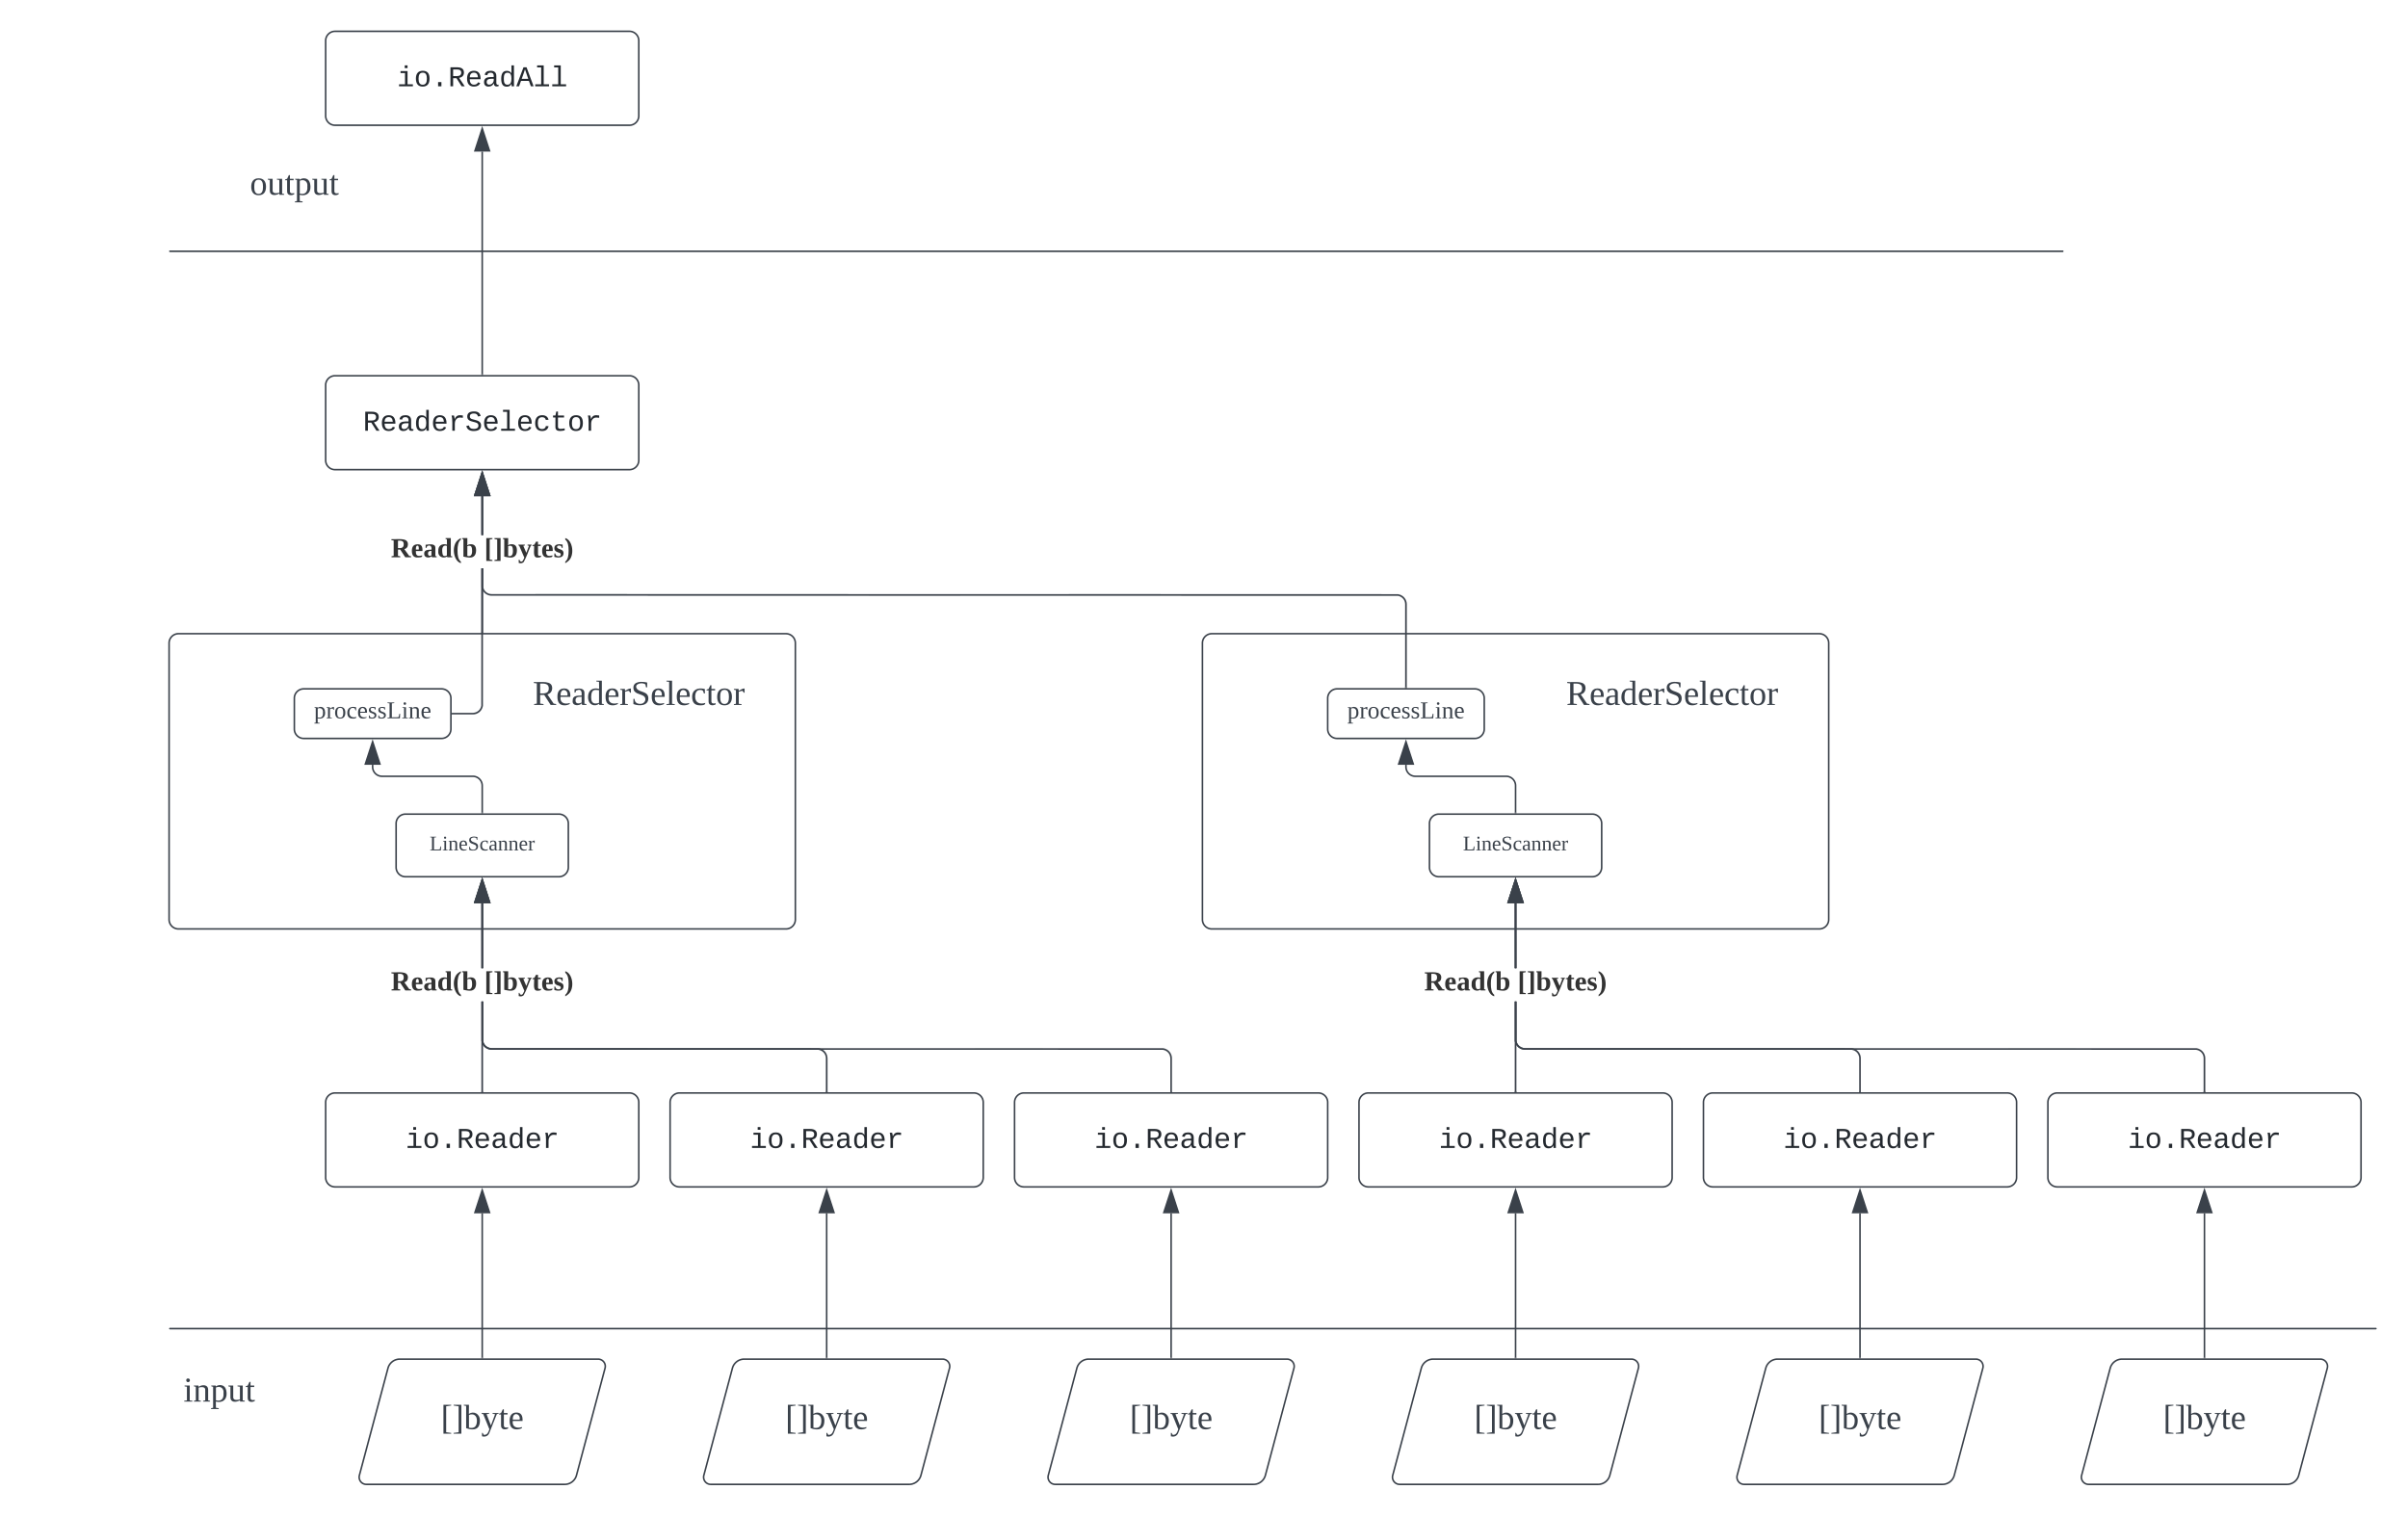 <svg xmlns="http://www.w3.org/2000/svg" xmlns:xlink="http://www.w3.org/1999/xlink" xmlns:lucid="lucid" width="1538" height="968.12"><g transform="translate(-92 -220)" lucid:page-tab-id="0_0"><path d="M0 0h1870.87v1322.83H0z" fill="#fff"/><path d="M112 1080.8h240v60H112z" fill="none"/><use xlink:href="#a" transform="matrix(1,0,0,1,112,1080.786) translate(97.16 34.444)"/><path d="M200 630.77a6 6 0 0 1 6-6h388a6 6 0 0 1 6 6v176.58a6 6 0 0 1-6 6H206a6 6 0 0 1-6-6zM300 924.12a6 6 0 0 1 6-6h188a6 6 0 0 1 6 6v48a6 6 0 0 1-6 6H306a6 6 0 0 1-6-6z" stroke="#3a414a" fill="#fff"/><use xlink:href="#b" transform="matrix(1,0,0,1,305,923.119) translate(46.032 30.128)"/><path d="M200.25 1068.62a.25.25 0 0 1 .25-.25h1409a.25.25 0 0 1 .25.25.25.25 0 0 1-.25.25h-1409a.25.25 0 0 1-.25-.25z" stroke="#3a414a" stroke-width=".5" fill="none"/><path d="M400.5 917.16h-1v-57.43h1zm0-78.77h-1v-41.55h1z" stroke="#3a414a" stroke-width=".05" fill="#3a414a"/><path d="M400.5 917.66h-1v-.52h1z" fill="#3a414a"/><path d="M400.52 917.68h-1.04v-.56h1.04zm-1-.5v.45h.96v-.46z" stroke="#3a414a" stroke-width=".05" fill="#3a414a"/><path d="M404.64 796.35h-9.28l4.64-14.27z" fill="#3a414a"/><path d="M405.32 796.85h-10.64l5.32-16.4zm-9.27-1h7.9L400 783.7z" stroke="#3a414a" stroke-width=".05" fill="#3a414a"/><use xlink:href="#c" transform="matrix(1,0,0,1,341.679,838.393) translate(0 14.222)"/><use xlink:href="#d" transform="matrix(1,0,0,1,341.679,838.393) translate(59.605 14.222)"/><path d="M300 246a6 6 0 0 1 6-6h188a6 6 0 0 1 6 6v48a6 6 0 0 1-6 6H306a6 6 0 0 1-6-6z" stroke="#3a414a" fill="#fff"/><use xlink:href="#e" transform="matrix(1,0,0,1,305,245) translate(40.591 30.128)"/><path d="M400.5 623.8h-1v-40.75h1zm0-62.08h-1v-24.87h1z" stroke="#3a414a" stroke-width=".05" fill="#3a414a"/><path d="M400.5 624.3h-1v-.5h1z" fill="#3a414a"/><path d="M400.52 624.33h-1.04v-.56h1.04zm-1-.5v.45h.96v-.46z" stroke="#3a414a" stroke-width=".05" fill="#3a414a"/><path d="M404.64 536.35h-9.28l4.64-14.27z" fill="#3a414a"/><path d="M405.32 536.85h-10.64l5.32-16.4zm-9.27-1h7.9L400 523.7z" stroke="#3a414a" stroke-width=".05" fill="#3a414a"/><use xlink:href="#f" transform="matrix(1,0,0,1,341.679,561.718) translate(0 14.222)"/><use xlink:href="#g" transform="matrix(1,0,0,1,341.679,561.718) translate(59.605 14.222)"/><path d="M400 459.04v-142.2" stroke="#3a414a" fill="none"/><path d="M400.5 459.54h-1v-.52h1z" stroke="#3a414a" stroke-width=".05" fill="#3a414a"/><path d="M400 302.08l4.64 14.27h-9.28z" stroke="#3a414a" fill="#3a414a"/><path d="M339.8 1093.92a7.8 7.8 0 0 1 7.53-5.8H474a4.6 4.6 0 0 1 4.45 5.8l-18.24 68.4a7.8 7.8 0 0 1-7.53 5.8H326a4.6 4.6 0 0 1-4.45-5.8z" stroke="#3a414a" fill="#fff"/><use xlink:href="#h" transform="matrix(1,0,0,1,325,1093.119) translate(48.554 39.653)"/><path d="M559.8 1093.92a7.8 7.8 0 0 1 7.53-5.8H694a4.6 4.6 0 0 1 4.45 5.8l-18.24 68.4a7.8 7.8 0 0 1-7.53 5.8H546a4.6 4.6 0 0 1-4.45-5.8z" stroke="#3a414a" fill="#fff"/><use xlink:href="#h" transform="matrix(1,0,0,1,545,1093.119) translate(48.554 39.653)"/><path d="M400 1087.16v-92.2" stroke="#3a414a" fill="none"/><path d="M400.5 1087.66h-1v-.5h1z" stroke="#3a414a" stroke-width=".05" fill="#3a414a"/><path d="M400 980.2l4.64 14.27h-9.28z" stroke="#3a414a" fill="#3a414a"/><path d="M520 924.12a6 6 0 0 1 6-6h188a6 6 0 0 1 6 6v48a6 6 0 0 1-6 6H526a6 6 0 0 1-6-6z" stroke="#3a414a" fill="#fff"/><use xlink:href="#b" transform="matrix(1,0,0,1,525,923.119) translate(46.032 30.128)"/><path d="M400.57 884.88l.2.82.33.8.45.73.56.66.67.55.73.45.8.33.84.2.88.07 208.98.07 1 .25.95.4.87.52.78.66.66.78.53.87.38.94.24.98.08 1v21.18h-1v-21.14l-.07-.88-.2-.84-.33-.8-.45-.73-.56-.66-.67-.55-.73-.45-.8-.33-.82-.2-208.9-.07-1-.08-1-.24-.93-.4-.87-.52-.78-.66-.66-.78-.53-.87-.38-.94-.25-1-.02-25.27h1zm-.04-46.5h-1l-.03-41.53h1z" stroke="#3a414a" stroke-width=".05" fill="#3a414a"/><path d="M620.5 917.66h-1v-.52h1z" fill="#3a414a"/><path d="M620.52 917.68h-1.04v-.56h1.04zm-1-.5v.45h.96v-.46z" stroke="#3a414a" stroke-width=".05" fill="#3a414a"/><path d="M404.64 796.35h-9.28l4.64-14.27z" fill="#3a414a"/><path d="M405.32 796.85h-10.64l5.32-16.4zm-9.27-1h7.9L400 783.7z" stroke="#3a414a" stroke-width=".05" fill="#3a414a"/><path d="M620 1087.16v-92.2" stroke="#3a414a" fill="none"/><path d="M620.5 1087.66h-1v-.5h1z" stroke="#3a414a" stroke-width=".05" fill="#3a414a"/><path d="M620 980.2l4.64 14.27h-9.28z" stroke="#3a414a" fill="#3a414a"/><path d="M300 466a6 6 0 0 1 6-6h188a6 6 0 0 1 6 6v48a6 6 0 0 1-6 6H306a6 6 0 0 1-6-6z" stroke="#3a414a" fill="#fff"/><use xlink:href="#i" transform="matrix(1,0,0,1,305,465) translate(18.828 30.128)"/><path d="M200.25 380.5a.25.25 0 0 1 .25-.25h1209a.25.25 0 0 1 .25.25.25.25 0 0 1-.25.25h-1209a.25.25 0 0 1-.25-.25z" stroke="#3a414a" stroke-width=".5" fill="none"/><path d="M160 310h240v60H160z" fill="none"/><use xlink:href="#j" transform="matrix(1,0,0,1,160,310) translate(91.605 34.444)"/><path d="M345 746a6 6 0 0 1 6-6h98a6 6 0 0 1 6 6v28a6 6 0 0 1-6 6h-98a6 6 0 0 1-6-6z" stroke="#3a414a" fill="#fff"/><use xlink:href="#k" transform="matrix(1,0,0,1,350,745) translate(16.407 18.167)"/><path d="M380 641a6 6 0 0 1 6-6h228a6 6 0 0 1 6 6v48a6 6 0 0 1-6 6H386a6 6 0 0 1-6-6z" stroke="#000" stroke-opacity="0" fill="#fff" fill-opacity="0"/><use xlink:href="#l" transform="matrix(1,0,0,1,385,640) translate(47.346 30.278)"/><path d="M779.8 1093.92a7.8 7.8 0 0 1 7.53-5.8H914a4.6 4.6 0 0 1 4.45 5.8l-18.24 68.4a7.8 7.8 0 0 1-7.53 5.8H766a4.6 4.6 0 0 1-4.45-5.8z" stroke="#3a414a" fill="#fff"/><use xlink:href="#m" transform="matrix(1,0,0,1,765,1093.119) translate(48.554 39.653)"/><path d="M740 924.12a6 6 0 0 1 6-6h188a6 6 0 0 1 6 6v48a6 6 0 0 1-6 6H746a6 6 0 0 1-6-6z" stroke="#3a414a" fill="#fff"/><use xlink:href="#n" transform="matrix(1,0,0,1,745,923.119) translate(46.032 30.128)"/><path d="M400.57 884.88l.2.82.33.8.45.73.56.66.67.55.73.45.8.33.84.2.88.07 428.98.07 1 .25.95.4.87.52.78.66.66.78.53.87.38.94.24.98.08 1v21.18h-1v-21.14l-.07-.88-.2-.84-.33-.8-.45-.73-.56-.66-.67-.55-.73-.45-.8-.33-.82-.2-428.9-.07-1-.08-1-.24-.93-.4-.87-.52-.78-.66-.66-.78-.53-.87-.38-.94-.25-1-.02-25.27h1zm-.04-46.5h-1l-.03-41.53h1z" stroke="#3a414a" stroke-width=".05" fill="#3a414a"/><path d="M840.5 917.66h-1v-.52h1z" fill="#3a414a"/><path d="M840.52 917.68h-1.04v-.56h1.04zm-1-.5v.45h.96v-.46z" stroke="#3a414a" stroke-width=".05" fill="#3a414a"/><path d="M404.64 796.35h-9.28l4.64-14.27z" fill="#3a414a"/><path d="M405.32 796.85h-10.64l5.32-16.4zm-9.27-1h7.9L400 783.7z" stroke="#3a414a" stroke-width=".05" fill="#3a414a"/><path d="M840 1087.16v-92.2" stroke="#3a414a" fill="none"/><path d="M840.5 1087.66h-1v-.5h1z" stroke="#3a414a" stroke-width=".05" fill="#3a414a"/><path d="M840 980.2l4.64 14.27h-9.28z" stroke="#3a414a" fill="#3a414a"/><path d="M280 666a6 6 0 0 1 6-6h88a6 6 0 0 1 6 6v19.67a6 6 0 0 1-6 6h-88a6 6 0 0 1-6-6z" stroke="#3a414a" fill="#fff"/><use xlink:href="#o" transform="matrix(1,0,0,1,285,665) translate(7.515 13.819)"/><path d="M400 739.04v-17.2a6 6 0 0 0-6-6h-58a6 6 0 0 1-6-6v-1.33" stroke="#3a414a" fill="none"/><path d="M400.5 739.54h-1v-.52h1z" stroke="#3a414a" stroke-width=".05" fill="#3a414a"/><path d="M330 693.75l4.64 14.26h-9.28z" stroke="#3a414a" fill="#3a414a"/><path d="M400.43 670.83l-.25 1-.4.95-.52.87-.66.78-.78.66-.87.53-.94.4-.98.22-1 .08h-13.06v-1h13.02l.88-.07.84-.2.8-.33.73-.45.66-.56.55-.65.45-.74.33-.8.2-.82.04-87.65h1zm.07-133.98v24.87h-1v-24.87z" stroke="#3a414a" stroke-width=".05" fill="#3a414a"/><path d="M380.98 676.33h-.5l-.02-1h.52z" fill="#3a414a"/><path d="M381 676.36h-.56v-1.05h.56zm-.5-1v.95h.45v-.94z" stroke="#3a414a" stroke-width=".05" fill="#3a414a"/><path d="M404.64 536.35h-9.28l4.64-14.27z" fill="#3a414a"/><path d="M405.32 536.85h-10.64l5.32-16.4zm-9.27-1h7.9L400 523.7z" stroke="#3a414a" stroke-width=".05" fill="#3a414a"/><path d="M860 630.77a6 6 0 0 1 6-6h388a6 6 0 0 1 6 6v176.58a6 6 0 0 1-6 6H866a6 6 0 0 1-6-6zM960 924.12a6 6 0 0 1 6-6h188a6 6 0 0 1 6 6v48a6 6 0 0 1-6 6H966a6 6 0 0 1-6-6z" stroke="#3a414a" fill="#fff"/><use xlink:href="#n" transform="matrix(1,0,0,1,965,923.119) translate(46.032 30.128)"/><path d="M1060.5 917.16h-1v-57.43h1zm0-78.77h-1v-41.55h1z" stroke="#3a414a" stroke-width=".05" fill="#3a414a"/><path d="M1060.5 917.66h-1v-.52h1z" fill="#3a414a"/><path d="M1060.53 917.68h-1.06v-.56h1.06zm-1-.5v.45h.94v-.46z" stroke="#3a414a" stroke-width=".05" fill="#3a414a"/><path d="M1064.64 796.35h-9.28l4.64-14.27z" fill="#3a414a"/><path d="M1065.32 796.85h-10.64l5.32-16.4zm-9.27-1h7.9L1060 783.7z" stroke="#3a414a" stroke-width=".05" fill="#3a414a"/><use xlink:href="#c" transform="matrix(1,0,0,1,1001.679,838.393) translate(0 14.222)"/><use xlink:href="#d" transform="matrix(1,0,0,1,1001.679,838.393) translate(59.605 14.222)"/><path d="M999.8 1093.92a7.8 7.8 0 0 1 7.53-5.8H1134a4.6 4.6 0 0 1 4.45 5.8l-18.24 68.4a7.8 7.8 0 0 1-7.53 5.8H986a4.6 4.6 0 0 1-4.45-5.8z" stroke="#3a414a" fill="#fff"/><use xlink:href="#m" transform="matrix(1,0,0,1,985,1093.119) translate(48.554 39.653)"/><path d="M1219.8 1093.92a7.8 7.8 0 0 1 7.53-5.8H1354a4.6 4.6 0 0 1 4.45 5.8l-18.24 68.4a7.8 7.8 0 0 1-7.53 5.8H1206a4.6 4.6 0 0 1-4.45-5.8z" stroke="#3a414a" fill="#fff"/><use xlink:href="#m" transform="matrix(1,0,0,1,1205,1093.119) translate(48.554 39.653)"/><path d="M1060 1087.16v-92.2" stroke="#3a414a" fill="none"/><path d="M1060.5 1087.66h-1v-.5h1z" stroke="#3a414a" stroke-width=".05" fill="#3a414a"/><path d="M1060 980.2l4.64 14.27h-9.28z" stroke="#3a414a" fill="#3a414a"/><path d="M1180 924.12a6 6 0 0 1 6-6h188a6 6 0 0 1 6 6v48a6 6 0 0 1-6 6h-188a6 6 0 0 1-6-6z" stroke="#3a414a" fill="#fff"/><use xlink:href="#n" transform="matrix(1,0,0,1,1185,923.119) translate(46.032 30.128)"/><path d="M1060.57 884.88l.2.82.33.8.45.73.56.66.67.55.73.45.8.33.84.2.88.07 208.98.07 1 .25.95.4.87.52.78.66.66.78.53.87.38.94.24.98.08 1v21.18h-1v-21.14l-.07-.88-.2-.84-.33-.8-.45-.73-.56-.66-.67-.55-.73-.45-.8-.33-.82-.2-208.9-.07-1-.08-1-.24-.93-.4-.87-.52-.78-.66-.66-.78-.53-.87-.38-.94-.25-1-.02-25.27h1zm-.04-46.5h-1l-.03-41.53h1z" stroke="#3a414a" stroke-width=".05" fill="#3a414a"/><path d="M1280.5 917.66h-1v-.52h1z" fill="#3a414a"/><path d="M1280.53 917.68h-1.06v-.56h1.06zm-1-.5v.45h.94v-.46z" stroke="#3a414a" stroke-width=".05" fill="#3a414a"/><path d="M1064.64 796.35h-9.28l4.64-14.27z" fill="#3a414a"/><path d="M1065.32 796.85h-10.64l5.32-16.4zm-9.27-1h7.9L1060 783.7z" stroke="#3a414a" stroke-width=".05" fill="#3a414a"/><path d="M1280 1087.16v-92.2" stroke="#3a414a" fill="none"/><path d="M1280.5 1087.66h-1v-.5h1z" stroke="#3a414a" stroke-width=".05" fill="#3a414a"/><path d="M1280 980.2l4.64 14.27h-9.28z" stroke="#3a414a" fill="#3a414a"/><path d="M1005 746a6 6 0 0 1 6-6h98a6 6 0 0 1 6 6v28a6 6 0 0 1-6 6h-98a6 6 0 0 1-6-6z" stroke="#3a414a" fill="#fff"/><use xlink:href="#k" transform="matrix(1,0,0,1,1010,745) translate(16.407 18.167)"/><path d="M1040 641a6 6 0 0 1 6-6h228a6 6 0 0 1 6 6v48a6 6 0 0 1-6 6h-228a6 6 0 0 1-6-6z" stroke="#000" stroke-opacity="0" fill="#fff" fill-opacity="0"/><use xlink:href="#l" transform="matrix(1,0,0,1,1045,640) translate(47.346 30.278)"/><path d="M1439.8 1093.92a7.8 7.8 0 0 1 7.53-5.8H1574a4.6 4.6 0 0 1 4.45 5.8l-18.24 68.4a7.8 7.8 0 0 1-7.53 5.8H1426a4.6 4.6 0 0 1-4.45-5.8z" stroke="#3a414a" fill="#fff"/><use xlink:href="#m" transform="matrix(1,0,0,1,1425,1093.119) translate(48.554 39.653)"/><path d="M1400 924.12a6 6 0 0 1 6-6h188a6 6 0 0 1 6 6v48a6 6 0 0 1-6 6h-188a6 6 0 0 1-6-6z" stroke="#3a414a" fill="#fff"/><use xlink:href="#n" transform="matrix(1,0,0,1,1405,923.119) translate(46.032 30.128)"/><path d="M1060.57 884.88l.2.82.33.8.45.73.56.66.67.55.73.45.8.33.84.2.88.07 428.98.07 1 .25.95.4.87.52.78.66.66.78.53.87.38.94.24.98.08 1v21.18h-1v-21.14l-.07-.88-.2-.84-.33-.8-.45-.73-.56-.66-.67-.55-.73-.45-.8-.33-.82-.2-428.9-.07-1-.08-1-.24-.93-.4-.87-.52-.78-.66-.66-.78-.53-.87-.38-.94-.25-1-.02-25.27h1zm-.04-46.5h-1l-.03-41.53h1z" stroke="#3a414a" stroke-width=".05" fill="#3a414a"/><path d="M1500.5 917.66h-1v-.52h1z" fill="#3a414a"/><path d="M1500.53 917.68h-1.06v-.56h1.06zm-1-.5v.45h.94v-.46z" stroke="#3a414a" stroke-width=".05" fill="#3a414a"/><path d="M1064.64 796.35h-9.28l4.64-14.27z" fill="#3a414a"/><path d="M1065.32 796.85h-10.64l5.32-16.4zm-9.27-1h7.9L1060 783.7z" stroke="#3a414a" stroke-width=".05" fill="#3a414a"/><path d="M1500 1087.16v-92.2" stroke="#3a414a" fill="none"/><path d="M1500.5 1087.66h-1v-.5h1z" stroke="#3a414a" stroke-width=".05" fill="#3a414a"/><path d="M1500 980.2l4.64 14.27h-9.28z" stroke="#3a414a" fill="#3a414a"/><path d="M940 666a6 6 0 0 1 6-6h88a6 6 0 0 1 6 6v19.67a6 6 0 0 1-6 6h-88a6 6 0 0 1-6-6z" stroke="#3a414a" fill="#fff"/><use xlink:href="#o" transform="matrix(1,0,0,1,945,665) translate(7.515 13.819)"/><path d="M1060 739.04v-17.2a6 6 0 0 0-6-6h-58a6 6 0 0 1-6-6v-1.33" stroke="#3a414a" fill="none"/><path d="M1060.5 739.54h-1v-.52h1z" stroke="#3a414a" stroke-width=".05" fill="#3a414a"/><path d="M990 693.75l4.64 14.26h-9.28z" stroke="#3a414a" fill="#3a414a"/><path d="M400.57 594.88l.2.82.33.8.45.73.56.66.67.55.73.45.8.33.84.2.88.07 578.98.07 1 .25.95.4.87.52.78.66.66.78.53.87.38.94.24.98.08 1v53.06h-1v-53.02l-.07-.88-.2-.84-.33-.8-.45-.73-.56-.66-.67-.55-.73-.45-.8-.33-.82-.2-578.9-.07-1-.08-1-.24-.93-.4-.87-.52-.78-.66-.66-.78-.53-.87-.38-.94-.25-1v-11.95h1zm-.04-33.16h-1l-.03-24.87h1z" stroke="#3a414a" stroke-width=".05" fill="#3a414a"/><path d="M990.5 659.54h-1v-.52h1z" fill="#3a414a"/><path d="M990.52 659.56h-1.04V659h1.04zm-1-.5v.45h.96v-.45z" stroke="#3a414a" stroke-width=".05" fill="#3a414a"/><path d="M404.64 536.35h-9.28l4.64-14.27z" fill="#3a414a"/><path d="M405.32 536.85h-10.64l5.32-16.4zm-9.27-1h7.9L400 523.7z" stroke="#3a414a" stroke-width=".05" fill="#3a414a"/><defs><path fill="#3a414a" d="M47-200c-23 0-25-39 0-38 13 0 18 7 20 19-1 11-8 19-20 19zM65-12l28 4v8H8v-8l28-4v-141l-24-4v-8h53v153" id="p"/><path fill="#3a414a" d="M125-118c4-37-41-34-68-26v132l23 4v8H8C5-13 21-9 28-12v-141c-7-3-23 1-20-12h47l2 13c31-23 98-29 98 31v109c7 3 23-1 20 12h-72v-8l22-4v-106" id="q"/><path fill="#3a414a" d="M166-85c3 67-44 102-111 85l1 64 29 4v9H6v-9l21-4v-217c-7-3-22 1-19-12h46l1 9c11-8 26-14 45-14 47 2 64 36 66 85zM56-13c53 14 83-14 78-72 7-53-33-79-78-60v132" id="r"/><path fill="#3a414a" d="M124-13C89 8 26 15 26-45v-108c-8-3-24 2-21-12h50v118c-3 37 42 32 69 25v-131l-25-4v-8h54v153c8 3 24-2 21 12h-48" id="s"/><path fill="#3a414a" d="M54-38c-1 25 24 26 44 20v12C71 10 25 9 25-35v-115H4c-2-14 14-10 21-15l18-38h11v38h38v15H54v112" id="t"/><g id="a"><use transform="matrix(0.062,0,0,0.062,0,0)" xlink:href="#p"/><use transform="matrix(0.062,0,0,0.062,6.173,0)" xlink:href="#q"/><use transform="matrix(0.062,0,0,0.062,17.284,0)" xlink:href="#r"/><use transform="matrix(0.062,0,0,0.062,28.395,0)" xlink:href="#s"/><use transform="matrix(0.062,0,0,0.062,39.506,0)" xlink:href="#t"/></g><path fill="#24292f" d="M745-142h380V0H143v-142h422v-798H246v-142h499v940zM545-1292v-192h200v192H545" id="u"/><path fill="#24292f" d="M615-1102c343 0 484 203 482 560-1 347-147 562-488 562-336 0-475-219-479-562-4-349 156-560 485-560zm-8 989c240 0 301-180 301-429 0-245-55-427-290-427-236 0-299 181-299 427 0 243 61 429 288 429" id="v"/><path fill="#24292f" d="M496 0v-299h235V0H496" id="w"/><path fill="#24292f" d="M1121-976c0 225-142 341-344 379L1177 0H957L591-575H353V0H162v-1349h482c281 3 477 100 477 373zM633-726c181-1 296-73 296-247 0-149-101-223-304-223H353v470h280" id="x"/><path fill="#24292f" d="M617-1102c355 0 481 238 477 599H322c5 222 84 388 301 388 144 0 244-59 284-166l158 45C1002-72 854 20 623 20c-342 0-490-220-490-568 0-346 151-554 484-554zm291 461c-18-192-90-328-289-328-194 0-287 128-295 328h584" id="y"/><path fill="#24292f" d="M1000-272c3 95 12 159 101 161 21 0 41-3 59-7V-6c-44 10-86 16-139 16-141 2-191-84-197-217h-6C748-76 648 20 446 20c-207 0-318-120-318-322 0-266 194-348 454-354l236-4c12-191-40-305-222-305-140 0-220 47-232 172l-188-17c33-204 181-292 423-292 255 0 401 118 401 364v466zm-683-27c0 109 63 184 175 182 166-3 259-96 306-217 24-65 20-120 20-200-232 7-501-28-501 235" id="z"/><path fill="#24292f" d="M865-914c-3-187-2-380-2-570h180v1261c0 76 1 155 6 223H877c-8-49-9-116-10-174h-5C801-44 708 26 530 26c-135 0-234-46-297-139s-95-232-95-419c0-377 131-566 392-566 176 0 271 63 335 184zm-286-51c-222 0-255 197-255 427 0 229 31 425 253 425 237 0 286-195 286-441 0-238-52-411-284-411" id="A"/><path fill="#24292f" d="M839-1102c70 0 148 7 206 17v167c-112-18-268-36-363 15-129 69-208 203-208 395V0H294c-10-367 32-789-52-1082h171c21 75 41 161 48 250h5c67-152 152-270 373-270" id="B"/><g id="b"><use transform="matrix(0.009,0,0,0.009,0,0)" xlink:href="#u"/><use transform="matrix(0.009,0,0,0.009,10.882,0)" xlink:href="#v"/><use transform="matrix(0.009,0,0,0.009,21.764,0)" xlink:href="#w"/><use transform="matrix(0.009,0,0,0.009,32.645,0)" xlink:href="#x"/><use transform="matrix(0.009,0,0,0.009,43.527,0)" xlink:href="#y"/><use transform="matrix(0.009,0,0,0.009,54.409,0)" xlink:href="#z"/><use transform="matrix(0.009,0,0,0.009,65.291,0)" xlink:href="#A"/><use transform="matrix(0.009,0,0,0.009,76.172,0)" xlink:href="#y"/><use transform="matrix(0.009,0,0,0.009,87.054,0)" xlink:href="#B"/></g><path fill="#333" d="M222-170c0 37-18 56-47 65l63 87 25 5V0h-76l-66-100H92v82l30 5V0H8v-13l28-5v-200l-30-5v-13c89 5 214-24 216 66zM92-119c45 2 75-3 75-50s-30-49-75-47v97" id="C"/><path fill="#333" d="M12-83c0-55 22-85 75-86 52-1 66 33 63 88H64c-1 37 6 64 44 63 14 0 28-4 39-6 3 28-28 25-55 27-57 4-80-31-80-86zm90-17c2-26 0-63-27-48-10 9-11 28-11 48h38" id="D"/><path fill="#333" d="M31-163c51-5 127-20 127 40v107l17 4V0h-61l-4-13C82 13 12 12 12-46c0-51 46-52 95-53 9-45-22-69-57-44l-7 20H31v-40zM62-47c0 30 26 34 45 23v-59c-28 0-45 6-45 36" id="E"/><path fill="#333" d="M15-82c-4-69 47-101 113-83l-1-69-17-4v-12h68v234l18 4V0h-63l-4-9C77 23 5-9 15-82zm112-66c-43-16-64 17-61 65 2 33 3 67 32 67 12 0 22-3 29-8v-124" id="F"/><path fill="#333" d="M108-230c-35 27-44 80-44 143s8 116 44 144v20C7 49-17-153 67-223c12-10 25-19 41-27v20" id="G"/><path fill="#333" d="M72-18c49 15 64-22 62-69-1-34-4-62-34-63-10-1-23 2-28 6v126zm33 22C77 4 48-3 21-8v-226l-16-4v-12h67c-1 31 2 66-2 94 11-8 28-14 47-14 51 0 70 31 69 83-1 55-26 91-81 91" id="H"/><g id="c"><use transform="matrix(0.049,0,0,0.049,0,0)" xlink:href="#C"/><use transform="matrix(0.049,0,0,0.049,12.79,0)" xlink:href="#D"/><use transform="matrix(0.049,0,0,0.049,20.642,0)" xlink:href="#E"/><use transform="matrix(0.049,0,0,0.049,29.531,0)" xlink:href="#F"/><use transform="matrix(0.049,0,0,0.049,39.407,0)" xlink:href="#G"/><use transform="matrix(0.049,0,0,0.049,45.284,0)" xlink:href="#H"/></g><path fill="#333" d="M27 48v-298h80v12l-36 7V29l36 7v12H27" id="I"/><path fill="#333" d="M13 48V36l36-7v-260l-36-7v-12h80V48H13" id="J"/><path fill="#333" d="M81 5L15-149c-7-2-13-5-11-16h84v11l-20 5 39 91 35-91-19-5v-11h53c2 11-4 13-11 15C134-81 111-5 75 58 65 77 34 83 8 74V32h11c0 24 29 35 43 12 7-11 13-25 19-39" id="K"/><path fill="#333" d="M78-41c-2 24 21 26 40 20C122 3 98 2 77 4 5 10 32-84 27-147H6v-11l25-7 21-38h26v38h35v18H78v106" id="L"/><path fill="#333" d="M102-142c-14-17-68-15-54 18 24 26 83 17 83 72 0 62-72 62-120 47v-45h12c4 23 16 37 43 37 35 0 39-37 9-46-31-9-65-19-64-61 0-52 59-55 108-45v43h-11" id="M"/><path fill="#333" d="M12-250C113-222 137-19 52 49 40 59 28 69 12 77V57C48 29 56-24 56-87s-9-116-44-143v-20" id="N"/><g id="d"><use transform="matrix(0.049,0,0,0.049,0,0)" xlink:href="#I"/><use transform="matrix(0.049,0,0,0.049,5.877,0)" xlink:href="#J"/><use transform="matrix(0.049,0,0,0.049,11.753,0)" xlink:href="#H"/><use transform="matrix(0.049,0,0,0.049,21.63,0)" xlink:href="#K"/><use transform="matrix(0.049,0,0,0.049,30.519,0)" xlink:href="#L"/><use transform="matrix(0.049,0,0,0.049,36.395,0)" xlink:href="#D"/><use transform="matrix(0.049,0,0,0.049,44.247,0)" xlink:href="#M"/><use transform="matrix(0.049,0,0,0.049,51.16,0)" xlink:href="#N"/></g><path fill="#24292f" d="M1034 0L896-382H333L196 0H0l510-1349h217L1228 0h-194zM847-531c-77-225-157-447-231-674-69 231-154 451-232 674h463" id="O"/><path fill="#24292f" d="M736-142h380V0H134v-142h422v-1200H267v-142h469v1342" id="P"/><g id="e"><use transform="matrix(0.009,0,0,0.009,0,0)" xlink:href="#u"/><use transform="matrix(0.009,0,0,0.009,10.882,0)" xlink:href="#v"/><use transform="matrix(0.009,0,0,0.009,21.764,0)" xlink:href="#w"/><use transform="matrix(0.009,0,0,0.009,32.645,0)" xlink:href="#x"/><use transform="matrix(0.009,0,0,0.009,43.527,0)" xlink:href="#y"/><use transform="matrix(0.009,0,0,0.009,54.409,0)" xlink:href="#z"/><use transform="matrix(0.009,0,0,0.009,65.291,0)" xlink:href="#A"/><use transform="matrix(0.009,0,0,0.009,76.172,0)" xlink:href="#O"/><use transform="matrix(0.009,0,0,0.009,87.054,0)" xlink:href="#P"/><use transform="matrix(0.009,0,0,0.009,97.936,0)" xlink:href="#P"/></g><g id="f"><use transform="matrix(0.049,0,0,0.049,0,0)" xlink:href="#C"/><use transform="matrix(0.049,0,0,0.049,12.79,0)" xlink:href="#D"/><use transform="matrix(0.049,0,0,0.049,20.642,0)" xlink:href="#E"/><use transform="matrix(0.049,0,0,0.049,29.531,0)" xlink:href="#F"/><use transform="matrix(0.049,0,0,0.049,39.407,0)" xlink:href="#G"/><use transform="matrix(0.049,0,0,0.049,45.284,0)" xlink:href="#H"/></g><g id="g"><use transform="matrix(0.049,0,0,0.049,0,0)" xlink:href="#I"/><use transform="matrix(0.049,0,0,0.049,5.877,0)" xlink:href="#J"/><use transform="matrix(0.049,0,0,0.049,11.753,0)" xlink:href="#H"/><use transform="matrix(0.049,0,0,0.049,21.63,0)" xlink:href="#K"/><use transform="matrix(0.049,0,0,0.049,30.519,0)" xlink:href="#L"/><use transform="matrix(0.049,0,0,0.049,36.395,0)" xlink:href="#D"/><use transform="matrix(0.049,0,0,0.049,44.247,0)" xlink:href="#M"/><use transform="matrix(0.049,0,0,0.049,51.16,0)" xlink:href="#N"/></g><path fill="#3a414a" d="M27 48v-298h80v8l-52 8V33l52 7v8H27" id="Q"/><path fill="#3a414a" d="M13 48v-8l52-7v-267l-52-8v-8h80V48H13" id="R"/><path fill="#3a414a" d="M53-14c58 12 82-15 82-73 0-52-35-77-82-58v131zM89 4C64 4 42-2 24-9v-229l-24-4v-8h53l-1 94c48-33 114-4 114 69 0 57-23 91-77 91" id="S"/><path fill="#3a414a" d="M161-154L85 37C75 66 49 86 8 75V39c18-2 6 24 29 21 30-4 38-32 47-58L21-153c-7-3-20 0-17-12h77v8l-26 4 45 116 43-116-26-4v-8h62v8" id="T"/><path fill="#3a414a" d="M84-170c49 0 66 33 63 87H46c-8 60 38 80 95 63v10C128-2 108 4 88 4 34 4 14-29 14-84c-1-54 22-86 70-86zm33 73c12-57-57-82-69-24-1 7-2 15-2 24h71" id="U"/><g id="h"><use transform="matrix(0.062,0,0,0.062,0,0)" xlink:href="#Q"/><use transform="matrix(0.062,0,0,0.062,7.346,0)" xlink:href="#R"/><use transform="matrix(0.062,0,0,0.062,14.691,0)" xlink:href="#S"/><use transform="matrix(0.062,0,0,0.062,25.802,0)" xlink:href="#T"/><use transform="matrix(0.062,0,0,0.062,36.914,0)" xlink:href="#t"/><use transform="matrix(0.062,0,0,0.062,43.086,0)" xlink:href="#U"/></g><path fill="#24292f" d="M614-1226c-167 1-283 53-283 213 0 183 186 193 334 234 230 63 463 120 463 409 0 286-219 387-518 390C309 23 131-98 79-338l185-37c34 165 149 248 351 246 184-2 324-58 324-238 0-203-207-221-372-266-210-57-422-111-422-377 0-267 201-356 470-360 279-5 430 101 480 324l-188 33c-28-141-121-215-293-213" id="V"/><path fill="#24292f" d="M631 20c-350 0-501-215-501-562 0-355 162-560 502-560 250 0 399 118 446 323l-192 14c-23-124-109-196-262-196-242 0-305 171-305 415 1 245 61 427 304 427 151 0 248-77 267-215l190 12C1039-107 883 20 631 20" id="W"/><path fill="#24292f" d="M682 16c-209 0-323-80-324-285v-671H190v-142h170l58-282h120v282h432v142H538v652c2 114 60 155 182 155 106 0 209-16 297-34v137C921-4 806 16 682 16" id="X"/><g id="i"><use transform="matrix(0.009,0,0,0.009,0,0)" xlink:href="#x"/><use transform="matrix(0.009,0,0,0.009,10.882,0)" xlink:href="#y"/><use transform="matrix(0.009,0,0,0.009,21.764,0)" xlink:href="#z"/><use transform="matrix(0.009,0,0,0.009,32.645,0)" xlink:href="#A"/><use transform="matrix(0.009,0,0,0.009,43.527,0)" xlink:href="#y"/><use transform="matrix(0.009,0,0,0.009,54.409,0)" xlink:href="#B"/><use transform="matrix(0.009,0,0,0.009,65.291,0)" xlink:href="#V"/><use transform="matrix(0.009,0,0,0.009,76.172,0)" xlink:href="#y"/><use transform="matrix(0.009,0,0,0.009,87.054,0)" xlink:href="#P"/><use transform="matrix(0.009,0,0,0.009,97.936,0)" xlink:href="#y"/><use transform="matrix(0.009,0,0,0.009,108.818,0)" xlink:href="#W"/><use transform="matrix(0.009,0,0,0.009,119.699,0)" xlink:href="#X"/><use transform="matrix(0.009,0,0,0.009,130.581,0)" xlink:href="#v"/><use transform="matrix(0.009,0,0,0.009,141.463,0)" xlink:href="#B"/></g><path fill="#3a414a" d="M90-170c52 0 76 32 76 87 0 54-24 87-77 87-51 0-75-34-75-87 0-54 24-87 76-87zM89-10c39 0 46-35 46-73 0-39-7-73-46-73-39 1-44 34-44 73s6 72 44 73" id="Y"/><g id="j"><use transform="matrix(0.062,0,0,0.062,0,0)" xlink:href="#Y"/><use transform="matrix(0.062,0,0,0.062,11.111,0)" xlink:href="#s"/><use transform="matrix(0.062,0,0,0.062,22.222,0)" xlink:href="#t"/><use transform="matrix(0.062,0,0,0.062,28.395,0)" xlink:href="#r"/><use transform="matrix(0.062,0,0,0.062,39.506,0)" xlink:href="#s"/><use transform="matrix(0.062,0,0,0.062,50.617,0)" xlink:href="#t"/></g><path fill="#3a414a" d="M111-226l-36 4v207c33-1 73 2 101-4l11-49h11l-3 68H10v-9l31-5v-208l-31-4v-10h101v10" id="Z"/><path fill="#3a414a" d="M178-68c0 79-95 82-154 59v-54h12c1 35 22 52 60 52 50 0 69-58 33-82-39-24-105-21-105-85 0-67 86-66 142-53v49h-12l-6-29c-31-27-121-7-89 42 28 43 119 24 119 101" id="aa"/><path fill="#3a414a" d="M45-84c0 64 52 80 104 63 1 25-30 25-55 25-56 0-80-32-80-88 0-76 62-98 131-80v46h-10c-5-15-4-31-23-35-47-10-67 21-67 69" id="ab"/><path fill="#3a414a" d="M32-163c41-10 102-14 102 39v112c8 3 24-2 21 12h-45l-4-17C83 13 3 13 13-46c-2-50 45-50 92-51 4-36-5-70-42-56-6 2-12 4-16 6-4 7 0 23-15 20v-36zM42-47c0 41 41 33 63 22v-59c-34 1-63-1-63 37" id="ac"/><path fill="#3a414a" d="M57-145c16-10 35-24 60-25v45c-19 1-8-30-40-17l-20 6v124l29 4v8H7v-8l21-4v-141c-8-3-24 2-21-12h48" id="ad"/><g id="k"><use transform="matrix(0.037,0,0,0.037,0,0)" xlink:href="#Z"/><use transform="matrix(0.037,0,0,0.037,8.111,0)" xlink:href="#p"/><use transform="matrix(0.037,0,0,0.037,11.815,0)" xlink:href="#q"/><use transform="matrix(0.037,0,0,0.037,18.481,0)" xlink:href="#U"/><use transform="matrix(0.037,0,0,0.037,24.37,0)" xlink:href="#aa"/><use transform="matrix(0.037,0,0,0.037,31.778,0)" xlink:href="#ab"/><use transform="matrix(0.037,0,0,0.037,37.667,0)" xlink:href="#ac"/><use transform="matrix(0.037,0,0,0.037,43.556,0)" xlink:href="#q"/><use transform="matrix(0.037,0,0,0.037,50.222,0)" xlink:href="#q"/><use transform="matrix(0.037,0,0,0.037,56.889,0)" xlink:href="#U"/><use transform="matrix(0.037,0,0,0.037,62.778,0)" xlink:href="#ad"/></g><path fill="#3a414a" d="M199-173c-1 36-21 56-49 65l64 94 26 5v9h-57l-66-103H75v89l35 5v9H13v-9l28-5v-208l-31-4v-10c80 4 190-20 189 63zM75-119c50 2 89-1 89-51 0-49-39-52-89-50v101" id="ae"/><path fill="#3a414a" d="M13-81c0-71 46-101 114-85l-1-72-28-4v-8h57v238c8 3 24-2 21 12h-47l-2-12C80 23 13-1 13-81zm77-74c-37 1-44 33-45 74 0 38 9 66 45 66 14 0 27-3 36-7v-130c-10-1-24-3-36-3" id="af"/><path fill="#3a414a" d="M65-12l28 4v8H7v-8l28-4v-226l-28-4v-8h58v238" id="ag"/><g id="l"><use transform="matrix(0.062,0,0,0.062,0,0)" xlink:href="#ae"/><use transform="matrix(0.062,0,0,0.062,14.815,0)" xlink:href="#U"/><use transform="matrix(0.062,0,0,0.062,24.63,0)" xlink:href="#ac"/><use transform="matrix(0.062,0,0,0.062,34.444,0)" xlink:href="#af"/><use transform="matrix(0.062,0,0,0.062,45.556,0)" xlink:href="#U"/><use transform="matrix(0.062,0,0,0.062,55.37,0)" xlink:href="#ad"/><use transform="matrix(0.062,0,0,0.062,62.716,0)" xlink:href="#aa"/><use transform="matrix(0.062,0,0,0.062,75.062,0)" xlink:href="#U"/><use transform="matrix(0.062,0,0,0.062,84.877,0)" xlink:href="#ag"/><use transform="matrix(0.062,0,0,0.062,91.049,0)" xlink:href="#U"/><use transform="matrix(0.062,0,0,0.062,100.864,0)" xlink:href="#ab"/><use transform="matrix(0.062,0,0,0.062,110.679,0)" xlink:href="#t"/><use transform="matrix(0.062,0,0,0.062,116.852,0)" xlink:href="#Y"/><use transform="matrix(0.062,0,0,0.062,127.963,0)" xlink:href="#ad"/></g><g id="m"><use transform="matrix(0.062,0,0,0.062,0,0)" xlink:href="#Q"/><use transform="matrix(0.062,0,0,0.062,7.346,0)" xlink:href="#R"/><use transform="matrix(0.062,0,0,0.062,14.691,0)" xlink:href="#S"/><use transform="matrix(0.062,0,0,0.062,25.802,0)" xlink:href="#T"/><use transform="matrix(0.062,0,0,0.062,36.914,0)" xlink:href="#t"/><use transform="matrix(0.062,0,0,0.062,43.086,0)" xlink:href="#U"/></g><g id="n"><use transform="matrix(0.009,0,0,0.009,0,0)" xlink:href="#u"/><use transform="matrix(0.009,0,0,0.009,10.882,0)" xlink:href="#v"/><use transform="matrix(0.009,0,0,0.009,21.764,0)" xlink:href="#w"/><use transform="matrix(0.009,0,0,0.009,32.645,0)" xlink:href="#x"/><use transform="matrix(0.009,0,0,0.009,43.527,0)" xlink:href="#y"/><use transform="matrix(0.009,0,0,0.009,54.409,0)" xlink:href="#z"/><use transform="matrix(0.009,0,0,0.009,65.291,0)" xlink:href="#A"/><use transform="matrix(0.009,0,0,0.009,76.172,0)" xlink:href="#y"/><use transform="matrix(0.009,0,0,0.009,87.054,0)" xlink:href="#B"/></g><path fill="#3a414a" d="M41-130c7 48 86 23 86 84 0 56-69 57-112 41v-40c20 0 9 29 31 31 35 19 77-26 41-50-27-18-72-13-72-59 0-50 58-52 100-41v36c-19 1-8-25-28-25-21-7-50-1-46 23" id="ah"/><g id="o"><use transform="matrix(0.043,0,0,0.043,0,0)" xlink:href="#r"/><use transform="matrix(0.043,0,0,0.043,7.778,0)" xlink:href="#ad"/><use transform="matrix(0.043,0,0,0.043,12.92,0)" xlink:href="#Y"/><use transform="matrix(0.043,0,0,0.043,20.698,0)" xlink:href="#ab"/><use transform="matrix(0.043,0,0,0.043,27.568,0)" xlink:href="#U"/><use transform="matrix(0.043,0,0,0.043,34.438,0)" xlink:href="#ah"/><use transform="matrix(0.043,0,0,0.043,40.488,0)" xlink:href="#ah"/><use transform="matrix(0.043,0,0,0.043,46.537,0)" xlink:href="#Z"/><use transform="matrix(0.043,0,0,0.043,56,0)" xlink:href="#p"/><use transform="matrix(0.043,0,0,0.043,60.321,0)" xlink:href="#q"/><use transform="matrix(0.043,0,0,0.043,68.099,0)" xlink:href="#U"/></g></defs></g></svg>